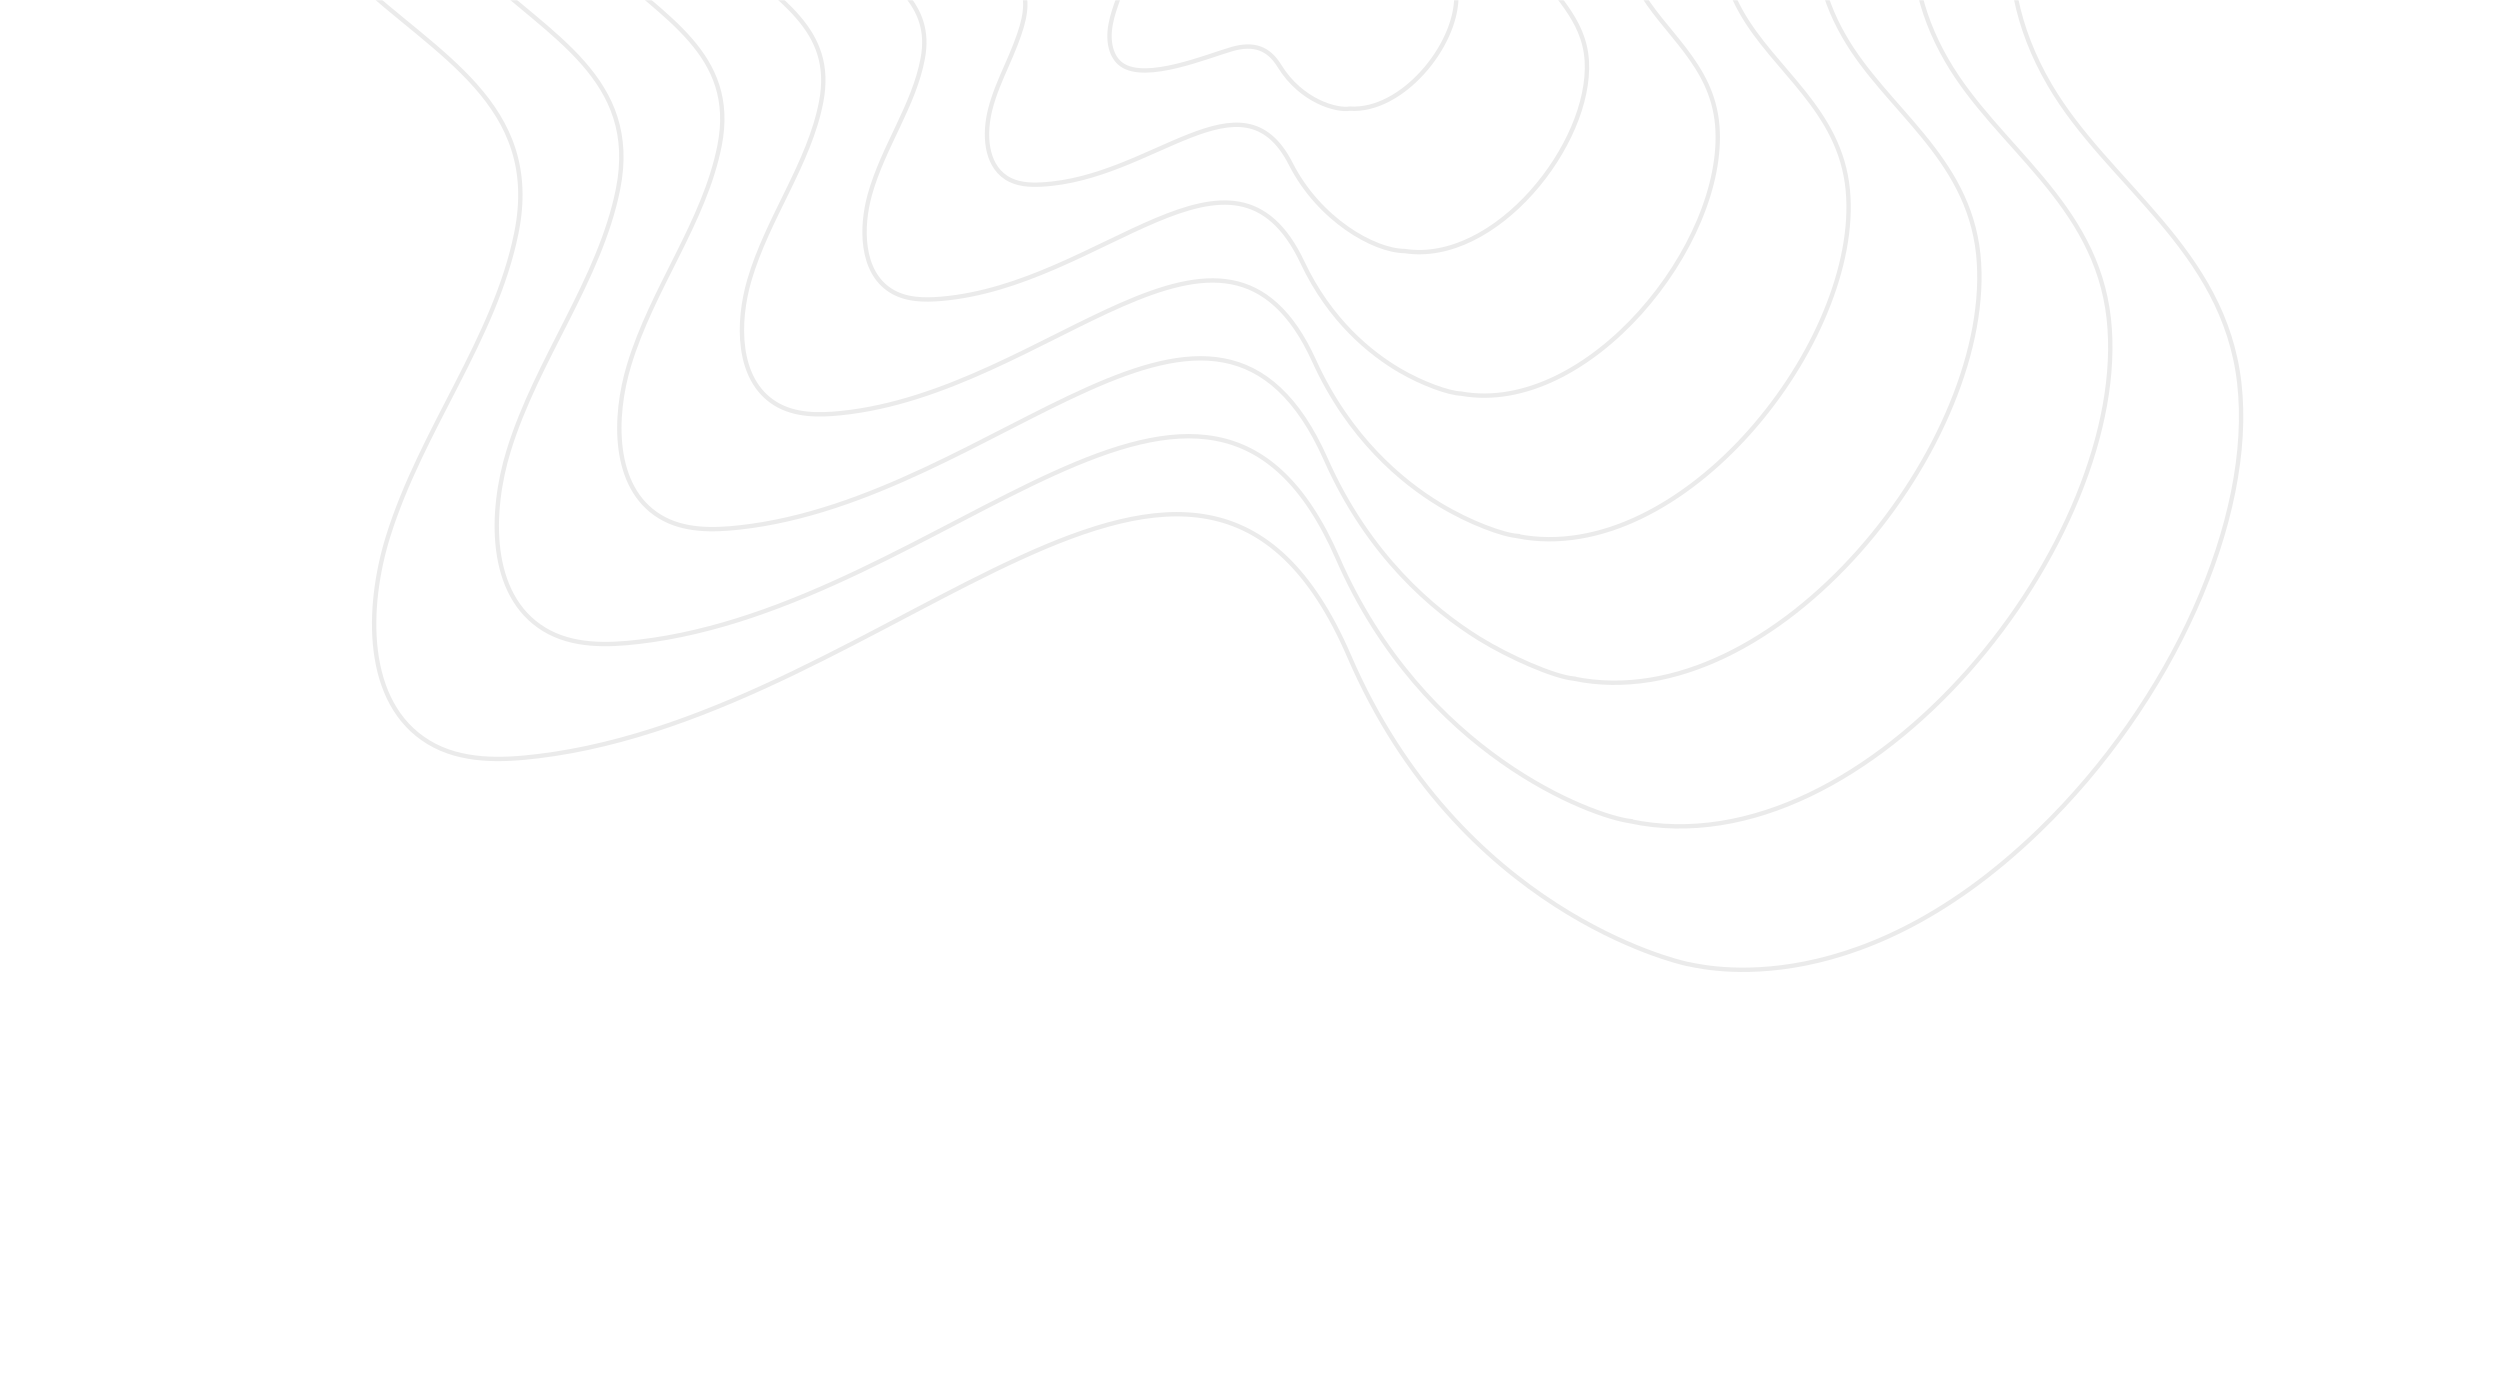 <svg width="1145" height="630" viewBox="0 0 1145 630" fill="none" xmlns="http://www.w3.org/2000/svg">
<mask id="mask0" mask-type="alpha" maskUnits="userSpaceOnUse" x="0" y="0" width="1145" height="630">
<path d="M0 0H1145V630H0V0Z" fill="#2469C7"/>
</mask>
<g mask="url(#mask0)">
<g opacity="0.08">
<path d="M588.12 -493.05C617.824 -471.069 635.139 -434.408 671.842 -427.634C721.1 -418.55 766.682 -471.02 817.52 -482.655C872.444 -495.235 926.805 -478.327 979.076 -432.418C1026.29 -390.971 1042.75 -333.367 1025.43 -270.223C995.893 -162.508 876.153 -68.162 938.798 38.964C965.503 84.629 1018.61 113.906 1025.6 175.482C1032.62 237.197 994.869 321.496 933.829 380.488C847.195 464.187 774.135 441.249 772.471 441.429C768.24 440.505 668.375 417.376 617.919 300.548C548.208 139.151 409.781 326.537 246.355 346.342C230.03 348.323 211.306 349.105 196.232 339.935C166.5 321.86 167.72 277.777 177.798 245.524C193.122 196.503 226.662 155.286 236.504 106.649C248.438 47.621 199.461 25.011 162.664 -9.648C104.233 -64.693 110.667 -133.231 187.51 -175.433C213.391 -189.654 241.533 -198.746 265.456 -214.737C368.15 -283.363 333.97 -468.566 472.377 -511.052C512.141 -523.266 556.526 -516.457 588.12 -493.05Z" stroke="black" stroke-width="2" stroke-miterlimit="10"/>
<path d="M526.342 -452.107C606.804 -449.755 612.198 -384.446 660.553 -375.503C702.828 -367.69 742.163 -412.529 785.98 -422.379C833.41 -433.061 880.327 -418.363 925.428 -378.703C966.186 -342.875 980.49 -293.097 965.727 -238.567C940.652 -145.879 838.231 -64.319 891.663 27.759C914.53 67.311 959.953 92.659 965.827 145.956C976.741 246.057 856.266 399.252 746.66 376.141L746.681 376.065C729.672 374.03 651.926 345.627 612.572 255.434C552.186 117.423 433.702 277.551 292.516 293.964C278.418 295.605 262.23 296.195 249.17 288.212C223.433 272.488 224.359 234.308 232.968 206.4C245.884 164.526 274.737 128.219 283.048 86.667C293.189 36.06 251.309 16.448 219.835 -13.538C169.87 -61.104 175.027 -120.673 241.634 -157.532C263.749 -169.795 288.119 -177.831 308.712 -191.674C396.974 -250.958 368.504 -410.344 488.098 -446.99C500.55 -450.81 513.552 -452.483 526.342 -452.107Z" stroke="black" stroke-width="2" stroke-miterlimit="10"/>
<path d="M588.614 -370.136C610.275 -354.379 622.956 -328.243 649.244 -323.373C684.453 -316.845 717.65 -354.052 754.422 -362.117C794.357 -370.901 833.834 -358.425 871.752 -325.015C906.052 -294.793 918.228 -252.867 906.006 -206.951C885.341 -129.025 800.21 -60.631 844.525 16.515C863.517 49.852 901.325 71.449 906.045 116.417C914.749 201.218 813.231 329.727 720.794 310.837L720.797 310.812C711.574 309.894 691.149 300.921 677.603 292.544C656.251 279.346 626.7 254.363 607.193 210.306C556.188 95.834 457.397 228.571 338.634 241.584C326.738 242.883 313.097 243.294 302.064 236.488C280.347 223.101 280.963 190.848 288.093 167.286C298.836 131.779 322.649 101.756 329.558 66.695C337.909 24.484 303.093 7.858 276.973 -17.43C235.006 -57.962 239.91 -108.418 295.714 -139.632C314.244 -150.047 334.728 -156.98 351.924 -168.614C426.163 -218.847 402.716 -352.018 503.777 -382.942C533.323 -391.956 565.742 -386.702 588.614 -370.136Z" stroke="black" stroke-width="2" stroke-miterlimit="10"/>
<path d="M588.863 -308.672C606.475 -296.053 616.895 -275.146 637.952 -271.229C666.36 -265.98 692.944 -295.516 722.88 -301.841C754.863 -308.626 787.781 -298.069 818.092 -271.3C845.945 -246.697 855.957 -212.61 846.298 -175.295C830.025 -112.069 762.398 -57.025 797.409 5.349C812.606 32.409 842.77 50.294 846.287 86.943C852.906 155.979 770.491 260.327 694.968 245.561L694.989 245.486C688.254 244.996 672.933 239.332 659.403 231.133C642.043 220.627 617.969 200.651 601.863 165.243C560.437 74.152 480.894 179.688 384.778 189.243C375.097 190.202 364.004 190.408 354.986 184.79C337.276 173.754 337.596 147.416 343.233 128.199C351.593 99.726 370.666 74.866 376.074 46.737C382.638 12.883 355.944 0.327 334.106 -21.321C300.671 -54.321 304.213 -95.697 349.785 -121.707C356.084 -125.302 362.629 -128.407 368.957 -131.405C405.696 -148.833 419.343 -157.882 444.028 -225.098C458.409 -264.278 473.294 -304.788 519.484 -318.88C543.176 -326.074 569.766 -322.248 588.863 -308.672Z" stroke="black" stroke-width="2" stroke-miterlimit="10"/>
<path d="M589.094 -247.222C602.743 -237.751 610.781 -222.064 626.655 -219.099C648.126 -215.119 668.394 -237.039 691.356 -241.577C715.945 -246.5 741.208 -238.197 764.424 -217.599C785.809 -198.627 793.68 -172.379 786.588 -143.691C774.752 -95.353 724.459 -53.334 750.29 -5.868C761.648 14.977 784.175 29.086 786.511 57.429C790.993 111.587 727.186 190.718 669.159 180.273C663.382 180.077 651.222 175.61 641.158 169.733C627.779 161.906 609.179 146.962 596.516 120.154C564.541 52.516 504.791 130.739 430.895 136.875C423.442 137.481 414.884 137.508 407.905 133.066C394.225 124.394 394.237 103.971 398.392 89.112C404.523 67.182 418.666 48.177 422.621 26.779C427.4 1.27 407.355 -8.68 391.259 -25.226C364.929 -52.131 370.279 -84.054 403.886 -103.768C439.111 -124.424 450.972 -117.365 475.932 -182.683C487.441 -212.789 499.333 -243.911 535.22 -254.806C553.889 -260.46 574.036 -257.673 589.094 -247.222Z" stroke="black" stroke-width="2" stroke-miterlimit="10"/>
<path d="M589.309 -185.784C598.921 -179.451 604.673 -168.981 615.363 -166.967C629.811 -164.221 643.9 -178.572 659.864 -181.325C677.043 -184.346 694.642 -178.324 710.775 -163.896C725.659 -150.583 731.38 -132.199 726.899 -112.11C719.422 -78.613 686.488 -49.618 703.196 -17.034C710.711 -2.364 725.59 7.955 726.763 27.956C728.972 65.886 684.868 121.318 643.37 114.986C629.116 114.846 604.058 100.384 591.205 75.117C568.733 30.909 528.213 81.879 476.98 84.521C471.755 84.773 465.759 84.597 460.806 81.343C451.203 75.035 450.749 61.056 453.526 50.076C455.32 43.012 458.263 36.35 461.108 29.914C473.667 1.487 472.77 -5.402 455.15 -22.334C444.98 -32.109 434.82 -43.533 437.879 -59.895C440.942 -76.283 455.227 -84.692 468.129 -91.48C486.829 -101.294 493.696 -105.938 507.808 -140.293C516.445 -161.325 525.382 -183.071 550.939 -190.743C564.167 -194.705 578.517 -192.888 589.309 -185.784Z" stroke="black" stroke-width="2" stroke-miterlimit="10"/>
<path d="M589.445 -124.398C594.919 -121.269 598.529 -115.911 604.095 -114.834C611.755 -113.378 619.549 -120.1 628.491 -121.068C638.266 -122.138 648.172 -118.371 657.144 -110.166C665.504 -102.524 669.091 -92.042 667.233 -80.641C664.195 -61.943 648.417 -45.904 656.148 -28.094C659.834 -19.626 667.039 -12.97 667.007 -1.376C666.937 21.228 641.962 51.344 618.226 49.758C612.406 50.78 596.012 46.505 585.981 30.2C580.946 22.01 574.25 19.631 564.246 22.47C553.23 25.609 524.792 37.56 513.68 29.583C509.027 26.25 507.163 19.37 508.664 11.169C509.421 7.017 510.825 3.114 512.178 -0.652C517.693 -16.005 517.29 -19.213 508.886 -28.987C503.271 -35.508 498.63 -42.292 500.497 -51.776C502.446 -61.664 510.23 -66.941 517.678 -71.504C527.532 -77.545 530.922 -80.02 539.615 -97.892C545.439 -109.848 551.456 -122.217 566.684 -126.679C574.246 -128.879 582.793 -128.197 589.445 -124.398Z" stroke="black" stroke-width="2" stroke-miterlimit="10"/>
</g>
</g>
</svg>
